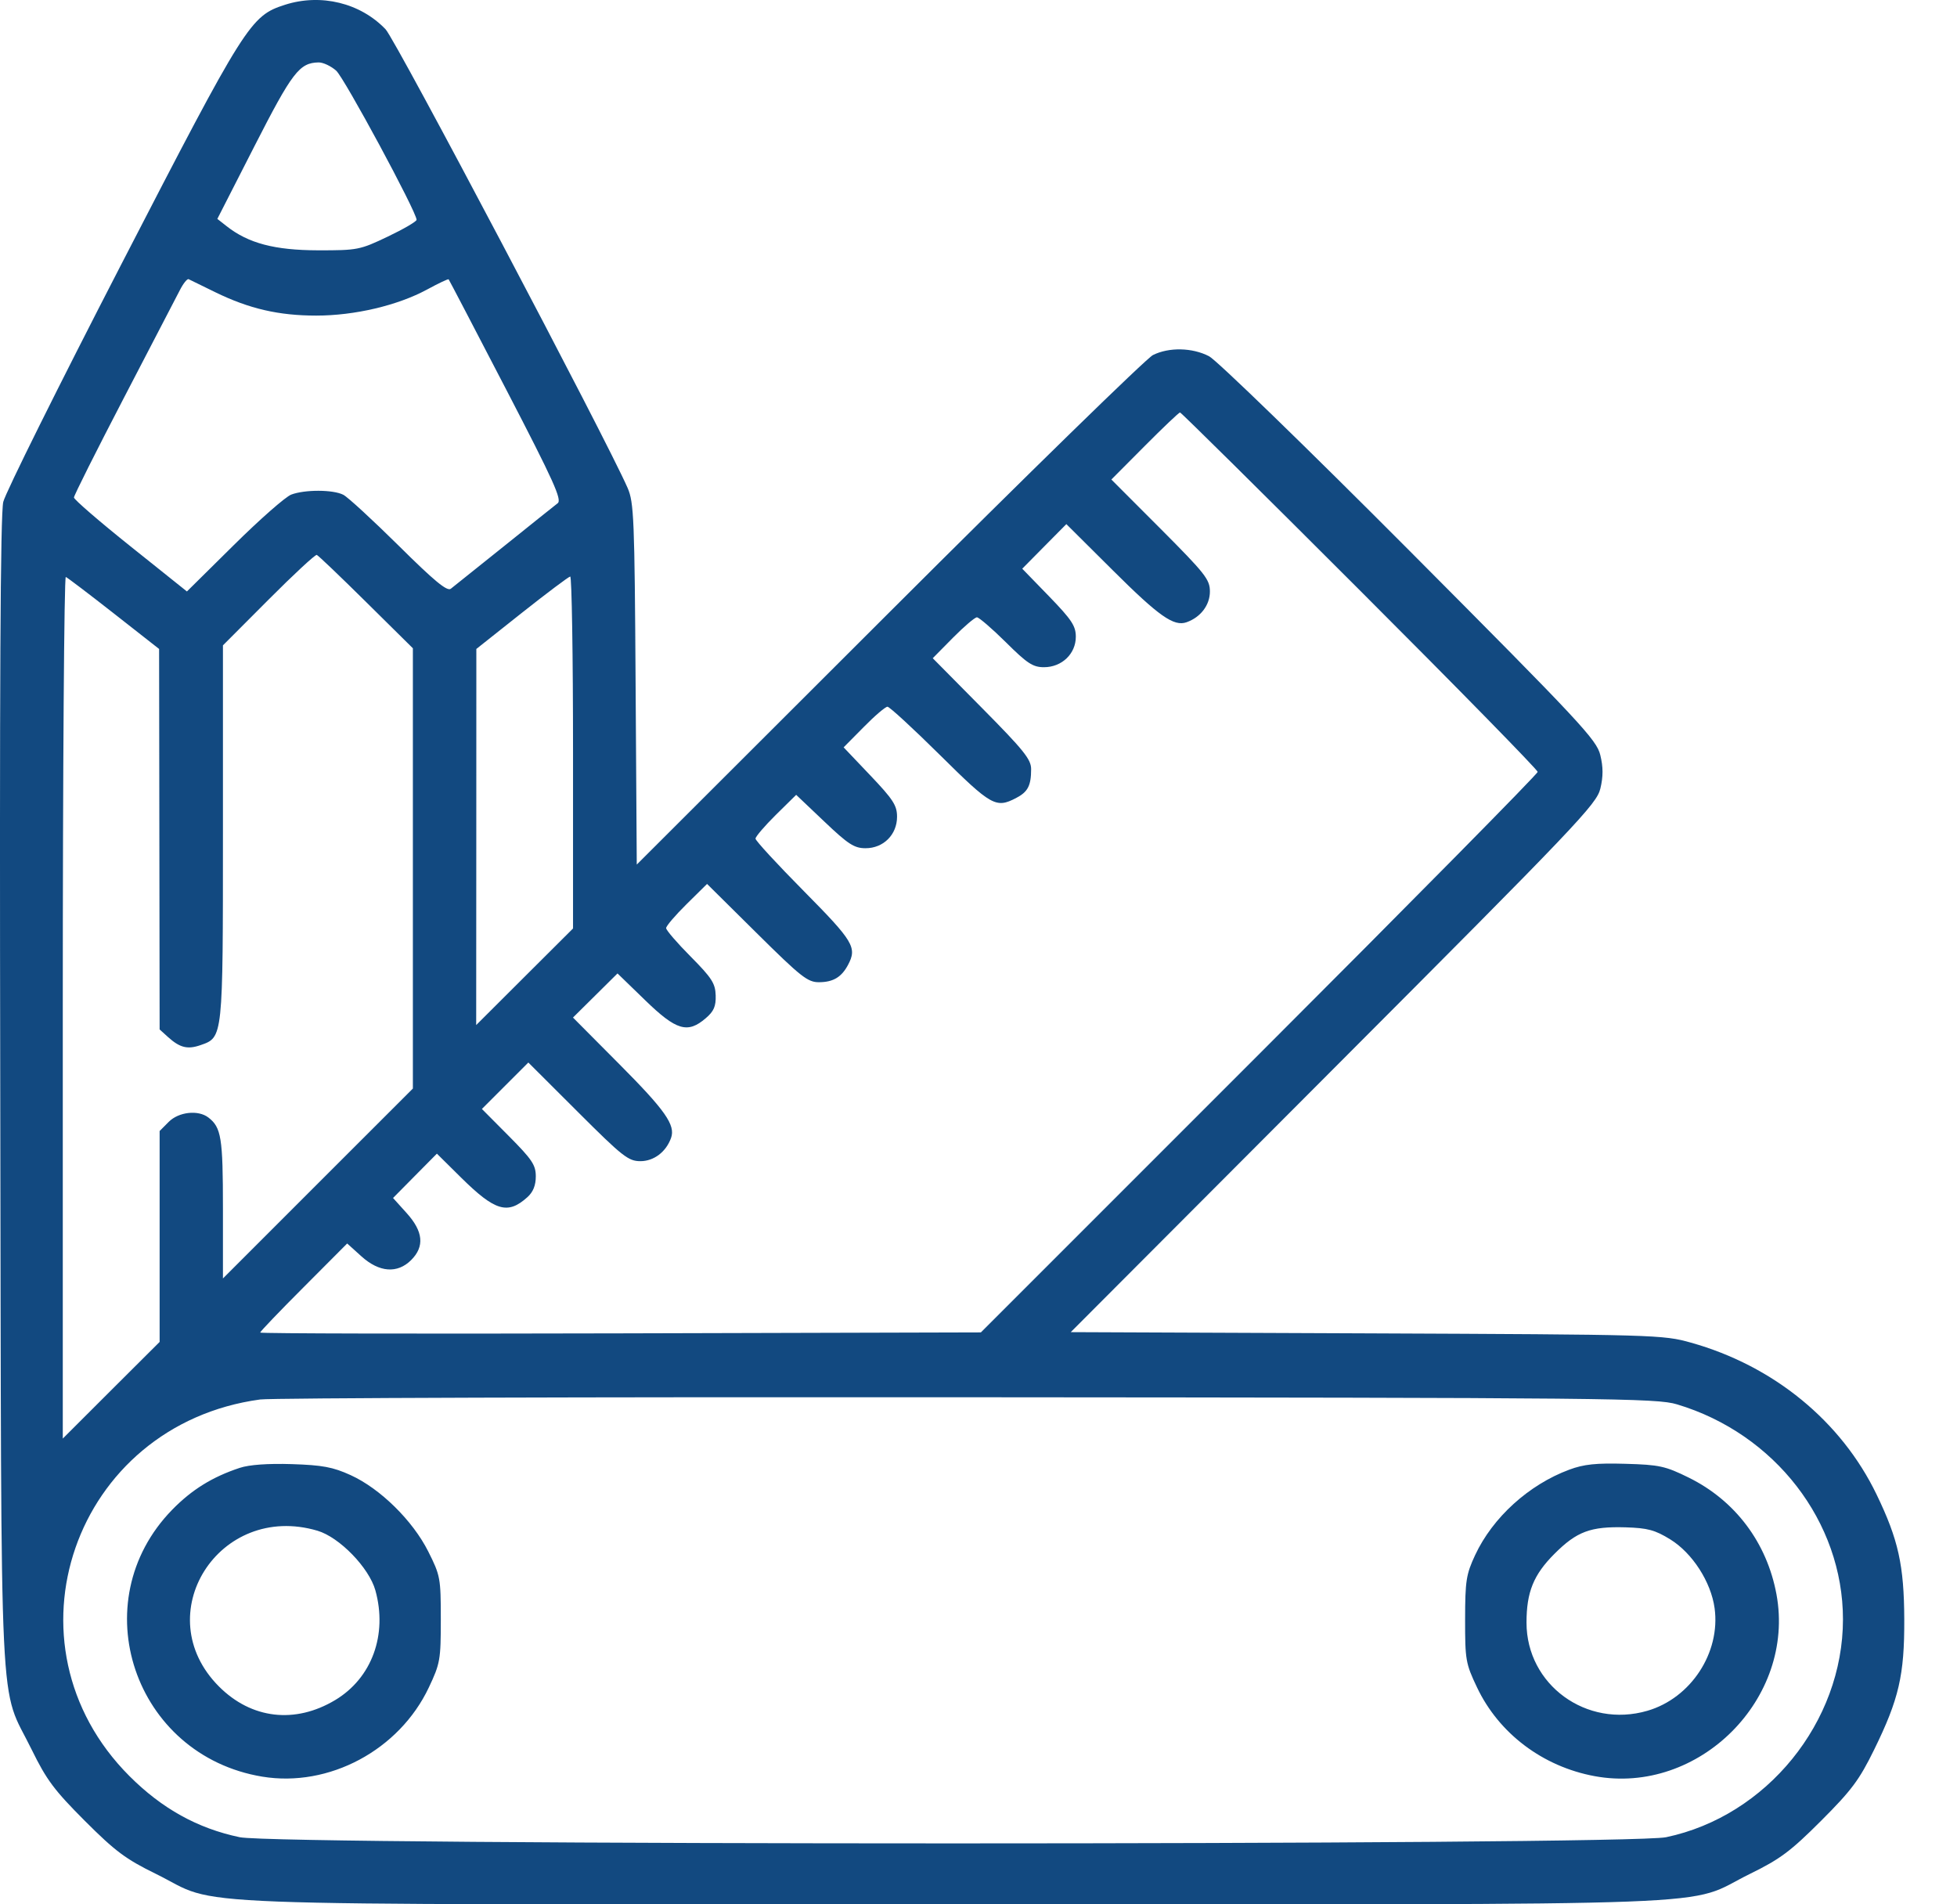<svg width="37" height="36" viewBox="0 0 37 36" fill="none" xmlns="http://www.w3.org/2000/svg">
<path fill-rule="evenodd" clip-rule="evenodd" d="M5.389 0.09C4.734 0.3 4.647 0.438 2.3 4.984C1.112 7.286 0.105 9.312 0.062 9.487C0.007 9.712 -0.01 12.946 0.005 20.683C0.028 32.952 -0.027 31.797 0.6 33.077C0.88 33.648 1.026 33.843 1.603 34.421C2.18 34.998 2.376 35.144 2.947 35.424C4.231 36.054 2.791 35.999 18.017 35.999C33.242 35.999 31.802 36.054 33.086 35.424C33.657 35.144 33.853 34.998 34.43 34.421C35.007 33.844 35.153 33.648 35.433 33.077C35.902 32.121 36.007 31.668 36.003 30.612C35.999 29.59 35.891 29.104 35.48 28.253C34.81 26.865 33.533 25.82 31.971 25.382C31.442 25.233 31.314 25.229 25.837 25.206L20.244 25.183L25.212 20.204C29.824 15.583 30.186 15.203 30.257 14.908C30.312 14.68 30.312 14.502 30.256 14.274C30.186 13.984 29.89 13.667 26.651 10.414C24.71 8.465 23.004 6.81 22.86 6.735C22.543 6.57 22.101 6.561 21.798 6.712C21.674 6.774 19.427 8.966 16.806 11.584L12.039 16.344L12.017 12.933C11.998 9.797 11.985 9.498 11.866 9.224C11.453 8.281 7.481 0.755 7.291 0.555C6.814 0.055 6.068 -0.127 5.389 0.09ZM6.356 1.336C6.511 1.475 7.876 4.006 7.876 4.155C7.876 4.187 7.631 4.33 7.331 4.473C6.803 4.725 6.76 4.733 6.01 4.732C5.193 4.73 4.695 4.599 4.285 4.276L4.109 4.138L4.813 2.759C5.526 1.363 5.661 1.187 6.024 1.18C6.109 1.179 6.258 1.249 6.356 1.336ZM4.074 5.526C4.712 5.837 5.27 5.966 5.979 5.966C6.705 5.966 7.516 5.775 8.073 5.474C8.288 5.357 8.472 5.27 8.482 5.28C8.491 5.29 8.982 6.229 9.572 7.367C10.471 9.1 10.629 9.449 10.543 9.514C10.487 9.557 10.03 9.922 9.528 10.326C9.026 10.729 8.574 11.091 8.523 11.13C8.454 11.184 8.209 10.982 7.538 10.316C7.046 9.83 6.575 9.396 6.49 9.353C6.295 9.254 5.762 9.253 5.506 9.35C5.398 9.391 4.91 9.82 4.422 10.303L3.534 11.181L2.466 10.327C1.879 9.858 1.398 9.442 1.398 9.405C1.398 9.367 1.822 8.522 2.339 7.528C2.857 6.533 3.334 5.614 3.4 5.486C3.465 5.358 3.541 5.264 3.567 5.278C3.594 5.292 3.822 5.403 4.074 5.526ZM25.709 11.159C27.559 13.008 29.072 14.553 29.072 14.592C29.072 14.631 26.703 17.031 23.808 19.925L18.545 25.188L11.732 25.206C7.985 25.216 4.919 25.21 4.919 25.191C4.919 25.172 5.289 24.785 5.742 24.332L6.564 23.507L6.833 23.75C7.171 24.055 7.514 24.08 7.774 23.82C8.03 23.564 8.002 23.28 7.689 22.933L7.431 22.647L7.845 22.228L8.26 21.809L8.719 22.263C9.36 22.896 9.599 22.967 9.971 22.632C10.079 22.535 10.13 22.409 10.13 22.239C10.13 22.023 10.061 21.92 9.62 21.476L9.111 20.964L9.55 20.525L9.989 20.086L10.923 21.018C11.771 21.865 11.88 21.951 12.108 21.951C12.363 21.951 12.594 21.775 12.688 21.51C12.773 21.268 12.577 20.989 11.71 20.118L10.833 19.236L11.254 18.819L11.675 18.402L12.198 18.909C12.787 19.481 13.001 19.544 13.344 19.248C13.496 19.118 13.537 19.024 13.531 18.817C13.524 18.59 13.458 18.487 13.059 18.084C12.803 17.827 12.594 17.584 12.594 17.545C12.594 17.506 12.768 17.302 12.981 17.092L13.368 16.71L14.307 17.64C15.148 18.473 15.272 18.57 15.487 18.568C15.754 18.566 15.91 18.472 16.033 18.241C16.208 17.912 16.138 17.796 15.2 16.848C14.696 16.339 14.284 15.892 14.284 15.854C14.284 15.816 14.457 15.614 14.668 15.405L15.053 15.026L15.584 15.53C16.038 15.962 16.152 16.035 16.365 16.035C16.703 16.035 16.96 15.778 16.96 15.44C16.96 15.227 16.887 15.113 16.455 14.659L15.95 14.128L16.33 13.744C16.538 13.532 16.74 13.36 16.779 13.36C16.817 13.36 17.264 13.771 17.773 14.275C18.742 15.235 18.829 15.284 19.209 15.087C19.433 14.971 19.495 14.853 19.495 14.539C19.495 14.355 19.354 14.18 18.565 13.383L17.635 12.443L18.017 12.056C18.227 11.844 18.431 11.67 18.47 11.67C18.509 11.67 18.755 11.882 19.017 12.141C19.421 12.543 19.529 12.613 19.738 12.613C20.075 12.613 20.34 12.36 20.34 12.037C20.34 11.833 20.262 11.715 19.834 11.273L19.327 10.751L19.744 10.329L20.161 9.908L21.043 10.785C21.914 11.652 22.193 11.848 22.434 11.763C22.7 11.669 22.875 11.438 22.875 11.183C22.875 10.955 22.79 10.847 21.944 9.998L21.012 9.065L21.643 8.431C21.99 8.082 22.29 7.797 22.31 7.797C22.33 7.797 23.86 9.31 25.709 11.159ZM6.923 11.382L7.806 12.255V16.417V20.578L6.01 22.373L4.215 24.168V22.843C4.215 21.506 4.184 21.313 3.939 21.125C3.747 20.978 3.38 21.018 3.19 21.208L3.018 21.381V23.374V25.368L2.102 26.281L1.187 27.195V19.039C1.187 14.553 1.213 10.894 1.244 10.907C1.276 10.92 1.686 11.231 2.155 11.599L3.008 12.268L3.013 15.865L3.018 19.461L3.176 19.604C3.401 19.807 3.546 19.843 3.792 19.757C4.217 19.609 4.215 19.633 4.215 15.741V12.2L5.077 11.336C5.55 10.861 5.961 10.48 5.989 10.49C6.017 10.5 6.437 10.901 6.923 11.382ZM10.834 14.223V17.552L9.918 18.465L9.003 19.378L9.005 15.823L9.006 12.268L9.867 11.585C10.341 11.21 10.752 10.901 10.781 10.899C10.81 10.897 10.834 12.393 10.834 14.223ZM31.706 26.548C33.557 27.102 34.844 28.768 34.844 30.612C34.844 32.555 33.402 34.332 31.501 34.731C30.76 34.887 5.273 34.887 4.532 34.731C3.735 34.564 3.063 34.191 2.448 33.576C-0.045 31.082 1.394 26.935 4.919 26.456C5.132 26.427 11.153 26.408 18.298 26.414C30.499 26.423 31.316 26.431 31.706 26.548ZM4.532 27.749C4.015 27.92 3.625 28.162 3.256 28.54C1.555 30.282 2.533 33.184 4.958 33.586C6.22 33.794 7.546 33.085 8.107 31.902C8.322 31.447 8.334 31.378 8.334 30.612C8.334 29.833 8.325 29.784 8.097 29.33C7.803 28.745 7.189 28.141 6.629 27.886C6.293 27.733 6.097 27.697 5.517 27.678C5.065 27.664 4.713 27.689 4.532 27.749ZM29.669 27.783C28.904 28.067 28.221 28.687 27.889 29.399C27.72 29.762 27.701 29.883 27.7 30.612C27.699 31.378 27.711 31.448 27.924 31.896C28.337 32.769 29.168 33.396 30.15 33.577C32.12 33.94 33.95 32.111 33.587 30.14C33.406 29.162 32.807 28.366 31.926 27.932C31.485 27.715 31.373 27.69 30.731 27.672C30.176 27.656 29.946 27.68 29.669 27.783ZM6.002 28.937C6.418 29.06 6.977 29.636 7.097 30.064C7.33 30.903 7.031 31.722 6.338 32.138C5.579 32.593 4.755 32.497 4.141 31.883C2.786 30.528 4.139 28.387 6.002 28.937ZM31.579 29.101C31.997 29.359 32.349 29.905 32.417 30.401C32.532 31.242 31.969 32.102 31.146 32.341C29.995 32.676 28.861 31.849 28.861 30.675C28.861 30.098 28.993 29.771 29.387 29.376C29.811 28.951 30.071 28.854 30.734 28.873C31.152 28.886 31.29 28.923 31.579 29.101Z" fill="#124980"/>
</svg>
